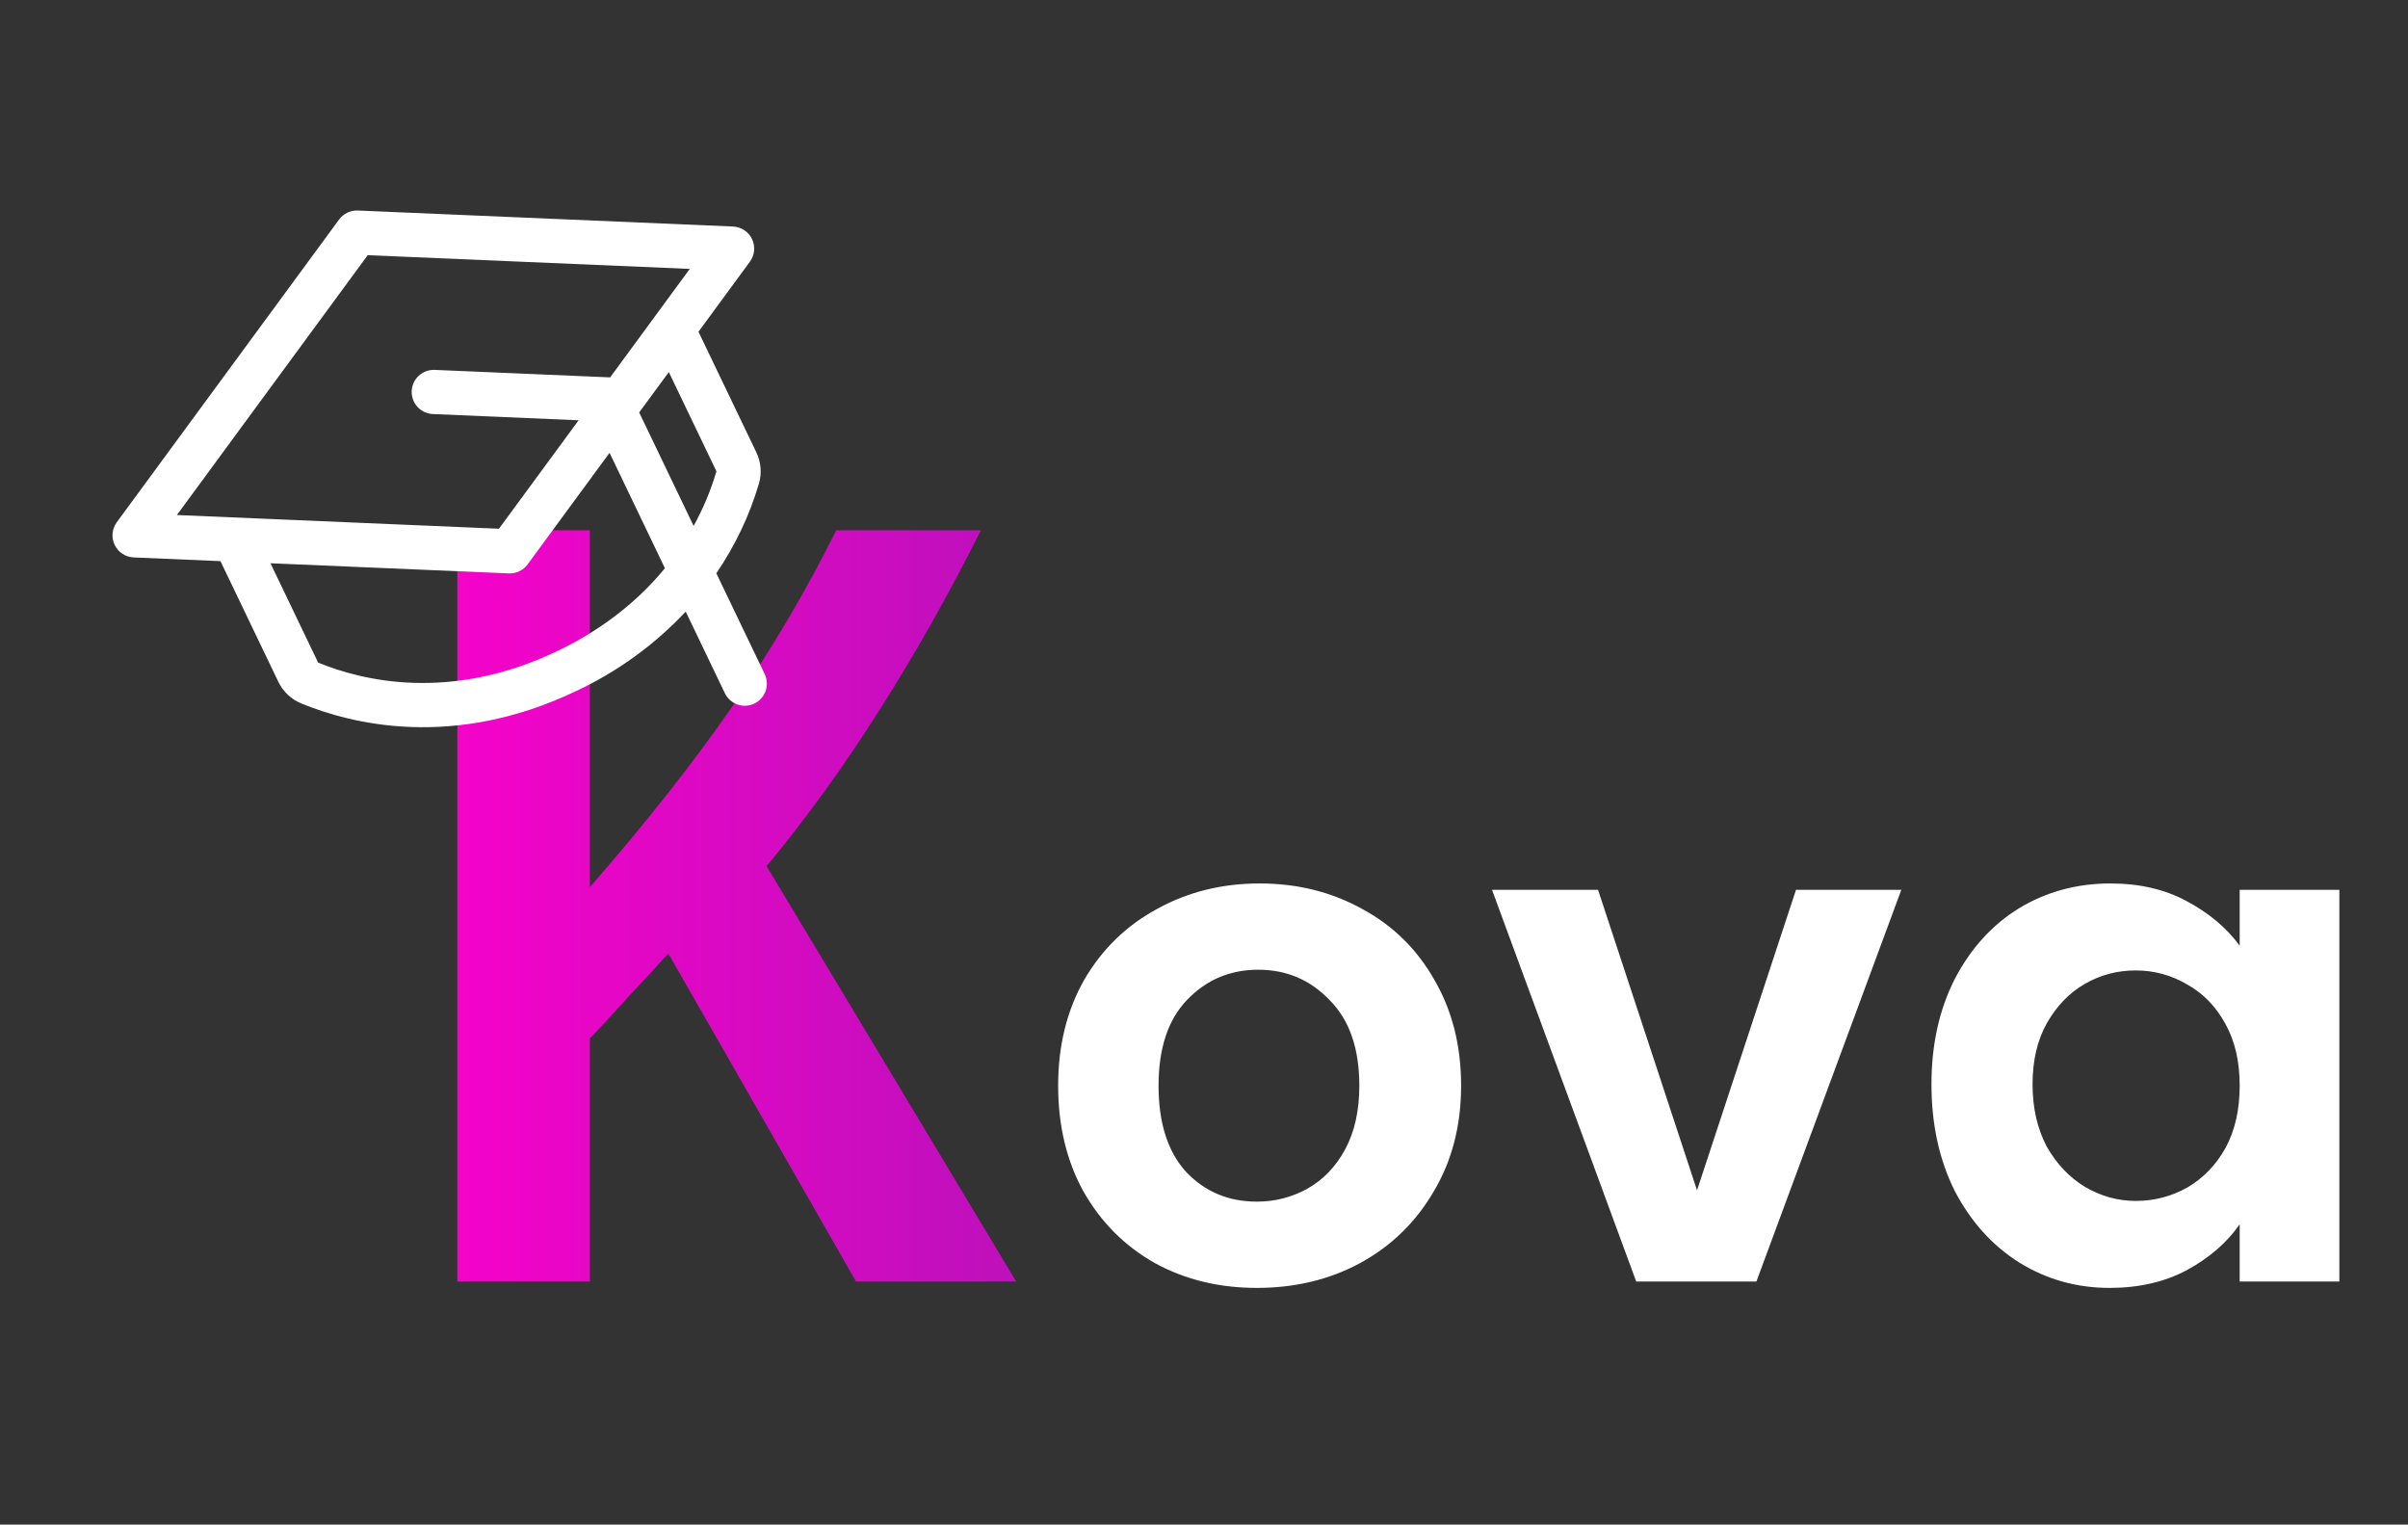 <svg width="109" height="69" viewBox="0 0 109 69" fill="none" xmlns="http://www.w3.org/2000/svg">
<rect x="0" y="0" width="109" height="69" fill="#333333" stroke="none"/>
<path d="M38.75 58L30.25 43.15C29.683 43.783 29.1 44.417 28.5 45.05C27.933 45.683 27.333 46.333 26.7 47V58H20.7V24H26.7V40.15C29.233 37.25 31.4 34.5 33.2 31.9C35 29.267 36.55 26.633 37.85 24H44.4C42.967 26.867 41.433 29.583 39.8 32.15C38.2 34.683 36.5 37.033 34.7 39.2L46 58H38.75Z" fill="url(#paint0_linear_228_675)"/>
<path d="M56.891 58.288C55.184 58.288 53.648 57.915 52.282 57.168C50.917 56.4 49.84 55.323 49.05 53.936C48.282 52.549 47.898 50.949 47.898 49.136C47.898 47.323 48.293 45.723 49.083 44.336C49.893 42.949 50.992 41.883 52.379 41.136C53.765 40.368 55.312 39.984 57.019 39.984C58.725 39.984 60.272 40.368 61.658 41.136C63.045 41.883 64.133 42.949 64.922 44.336C65.733 45.723 66.138 47.323 66.138 49.136C66.138 50.949 65.722 52.549 64.891 53.936C64.08 55.323 62.971 56.4 61.562 57.168C60.176 57.915 58.618 58.288 56.891 58.288ZM56.891 54.384C57.701 54.384 58.459 54.192 59.163 53.808C59.888 53.403 60.464 52.805 60.891 52.016C61.317 51.227 61.531 50.267 61.531 49.136C61.531 47.451 61.083 46.16 60.187 45.264C59.312 44.347 58.234 43.888 56.955 43.888C55.675 43.888 54.597 44.347 53.722 45.264C52.869 46.16 52.443 47.451 52.443 49.136C52.443 50.821 52.858 52.123 53.691 53.04C54.544 53.936 55.611 54.384 56.891 54.384ZM76.817 53.872L81.297 40.272H86.065L79.505 58H74.065L67.537 40.272H72.337L76.817 53.872ZM87.429 49.072C87.429 47.28 87.781 45.691 88.485 44.304C89.21 42.917 90.181 41.851 91.397 41.104C92.634 40.357 94.01 39.984 95.525 39.984C96.848 39.984 98 40.251 98.981 40.784C99.984 41.317 100.784 41.989 101.381 42.8V40.272H105.893V58H101.381V55.408C100.805 56.24 100.005 56.933 98.981 57.488C97.978 58.021 96.816 58.288 95.493 58.288C94 58.288 92.634 57.904 91.397 57.136C90.181 56.368 89.21 55.291 88.485 53.904C87.781 52.496 87.429 50.885 87.429 49.072ZM101.381 49.136C101.381 48.048 101.168 47.12 100.741 46.352C100.314 45.563 99.738 44.965 99.013 44.56C98.288 44.133 97.509 43.92 96.677 43.92C95.845 43.92 95.077 44.123 94.373 44.528C93.669 44.933 93.093 45.531 92.645 46.32C92.218 47.088 92.005 48.005 92.005 49.072C92.005 50.139 92.218 51.077 92.645 51.888C93.093 52.677 93.669 53.285 94.373 53.712C95.098 54.139 95.866 54.352 96.677 54.352C97.509 54.352 98.288 54.149 99.013 53.744C99.738 53.317 100.314 52.72 100.741 51.952C101.168 51.163 101.381 50.224 101.381 49.136Z" fill="white"/>
<g clip-path="url(#clip0_228_675)">
<path d="M33.181 10.252L16.197 9.528C16.033 9.521 15.87 9.555 15.722 9.626C15.574 9.697 15.446 9.803 15.349 9.935L5.286 23.636C5.179 23.782 5.113 23.955 5.096 24.135C5.079 24.316 5.112 24.498 5.19 24.661C5.269 24.825 5.39 24.964 5.541 25.063C5.693 25.163 5.868 25.22 6.049 25.228L9.979 25.396L12.597 30.852C12.809 31.296 13.177 31.645 13.63 31.833C15.896 32.769 20.527 33.94 26.104 31.264C27.961 30.392 29.636 29.176 31.04 27.681L32.811 31.373C32.926 31.612 33.131 31.796 33.381 31.884C33.632 31.972 33.907 31.957 34.146 31.842C34.385 31.727 34.568 31.522 34.656 31.272C34.744 31.022 34.729 30.747 34.615 30.508L32.425 25.945C33.275 24.702 33.926 23.334 34.353 21.89C34.491 21.419 34.449 20.913 34.235 20.47L31.617 15.014L33.945 11.843C34.052 11.697 34.118 11.525 34.135 11.344C34.151 11.164 34.119 10.982 34.041 10.819C33.962 10.655 33.841 10.516 33.689 10.416C33.538 10.316 33.362 10.26 33.181 10.252ZM25.239 29.46C20.362 31.8 16.351 30.794 14.4 29.987L12.243 25.492L23.034 25.951C23.198 25.958 23.361 25.925 23.509 25.854C23.656 25.783 23.784 25.677 23.881 25.545L27.592 20.494L30.098 25.717C28.995 27.061 27.439 28.405 25.239 29.46ZM32.43 21.331C32.177 22.19 31.831 23.019 31.397 23.802L28.933 18.666L30.275 16.84L32.43 21.331ZM27.618 17.081L27.586 17.078L19.66 16.74C19.397 16.733 19.143 16.83 18.952 17.009C18.76 17.188 18.647 17.435 18.636 17.697C18.625 17.959 18.717 18.215 18.893 18.41C19.069 18.605 19.314 18.722 19.576 18.738L26.192 19.021L22.585 23.93L8.007 23.309L16.645 11.549L31.223 12.17L27.618 17.081Z" fill="white"/>
</g>
<defs>
<linearGradient id="paint0_linear_228_675" x1="16" y1="39" x2="109" y2="39" gradientUnits="userSpaceOnUse">
<stop stop-color="#FF00CC"/>
<stop offset="1" stop-color="#333399"/>
</linearGradient>
<clipPath id="clip0_228_675">
<rect width="32" height="32" fill="white" transform="translate(0 13.844) rotate(-25.632)"/>
</clipPath>
</defs>
</svg>
